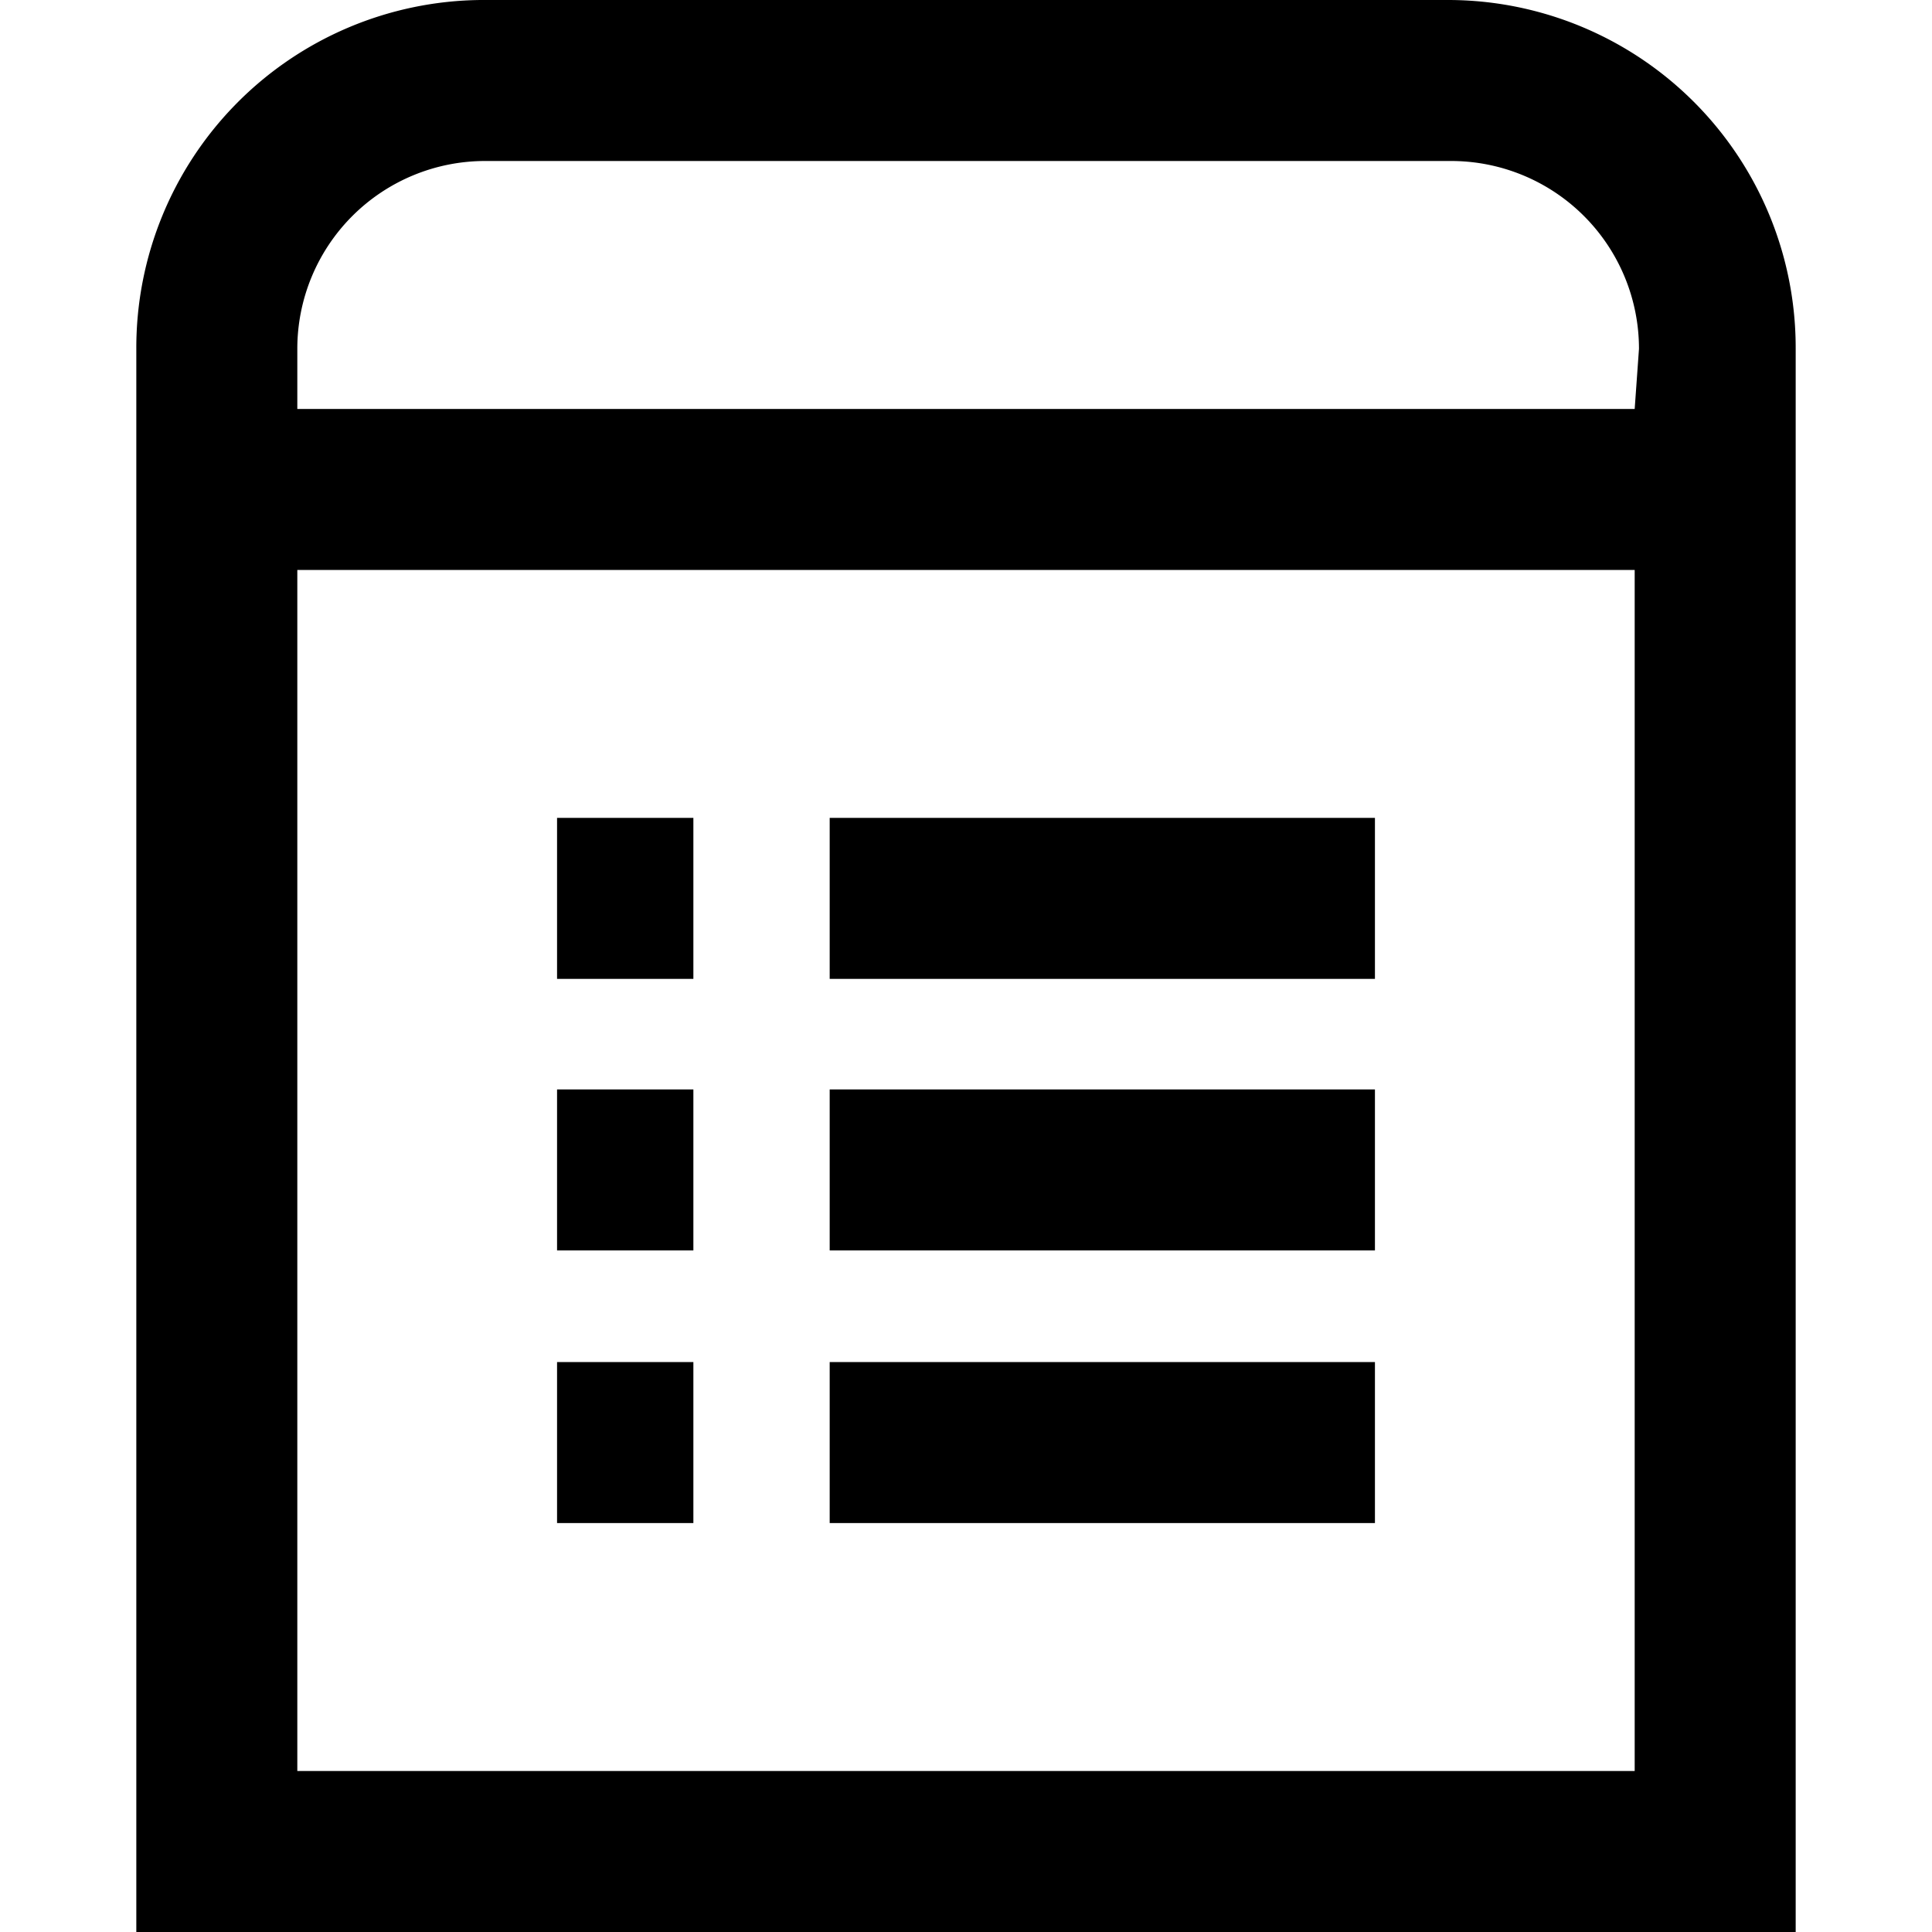 <svg viewBox="0 0 18 18"><path d="M13.48,0h-9A3.24,3.24,0,0,0,1.27,3.25V18H16.73V3.25A3.24,3.24,0,0,0,13.48,0Zm1.75,16.5H2.77V5.31H15.23Zm0-12.69H2.77V3.25A1.75,1.75,0,0,1,4.52,1.5h9a1.75,1.75,0,0,1,1.75,1.75Z"/><rect x="7.73" y="7.62" width="5.08" height="1.5"/><rect x="7.73" y="10.15" width="5.08" height="1.5"/><rect x="7.73" y="12.69" width="5.08" height="1.5"/><rect x="5.19" y="7.62" width="1.27" height="1.5"/><rect x="5.19" y="10.15" width="1.27" height="1.5"/><rect x="5.19" y="12.69" width="1.27" height="1.5"/></svg>